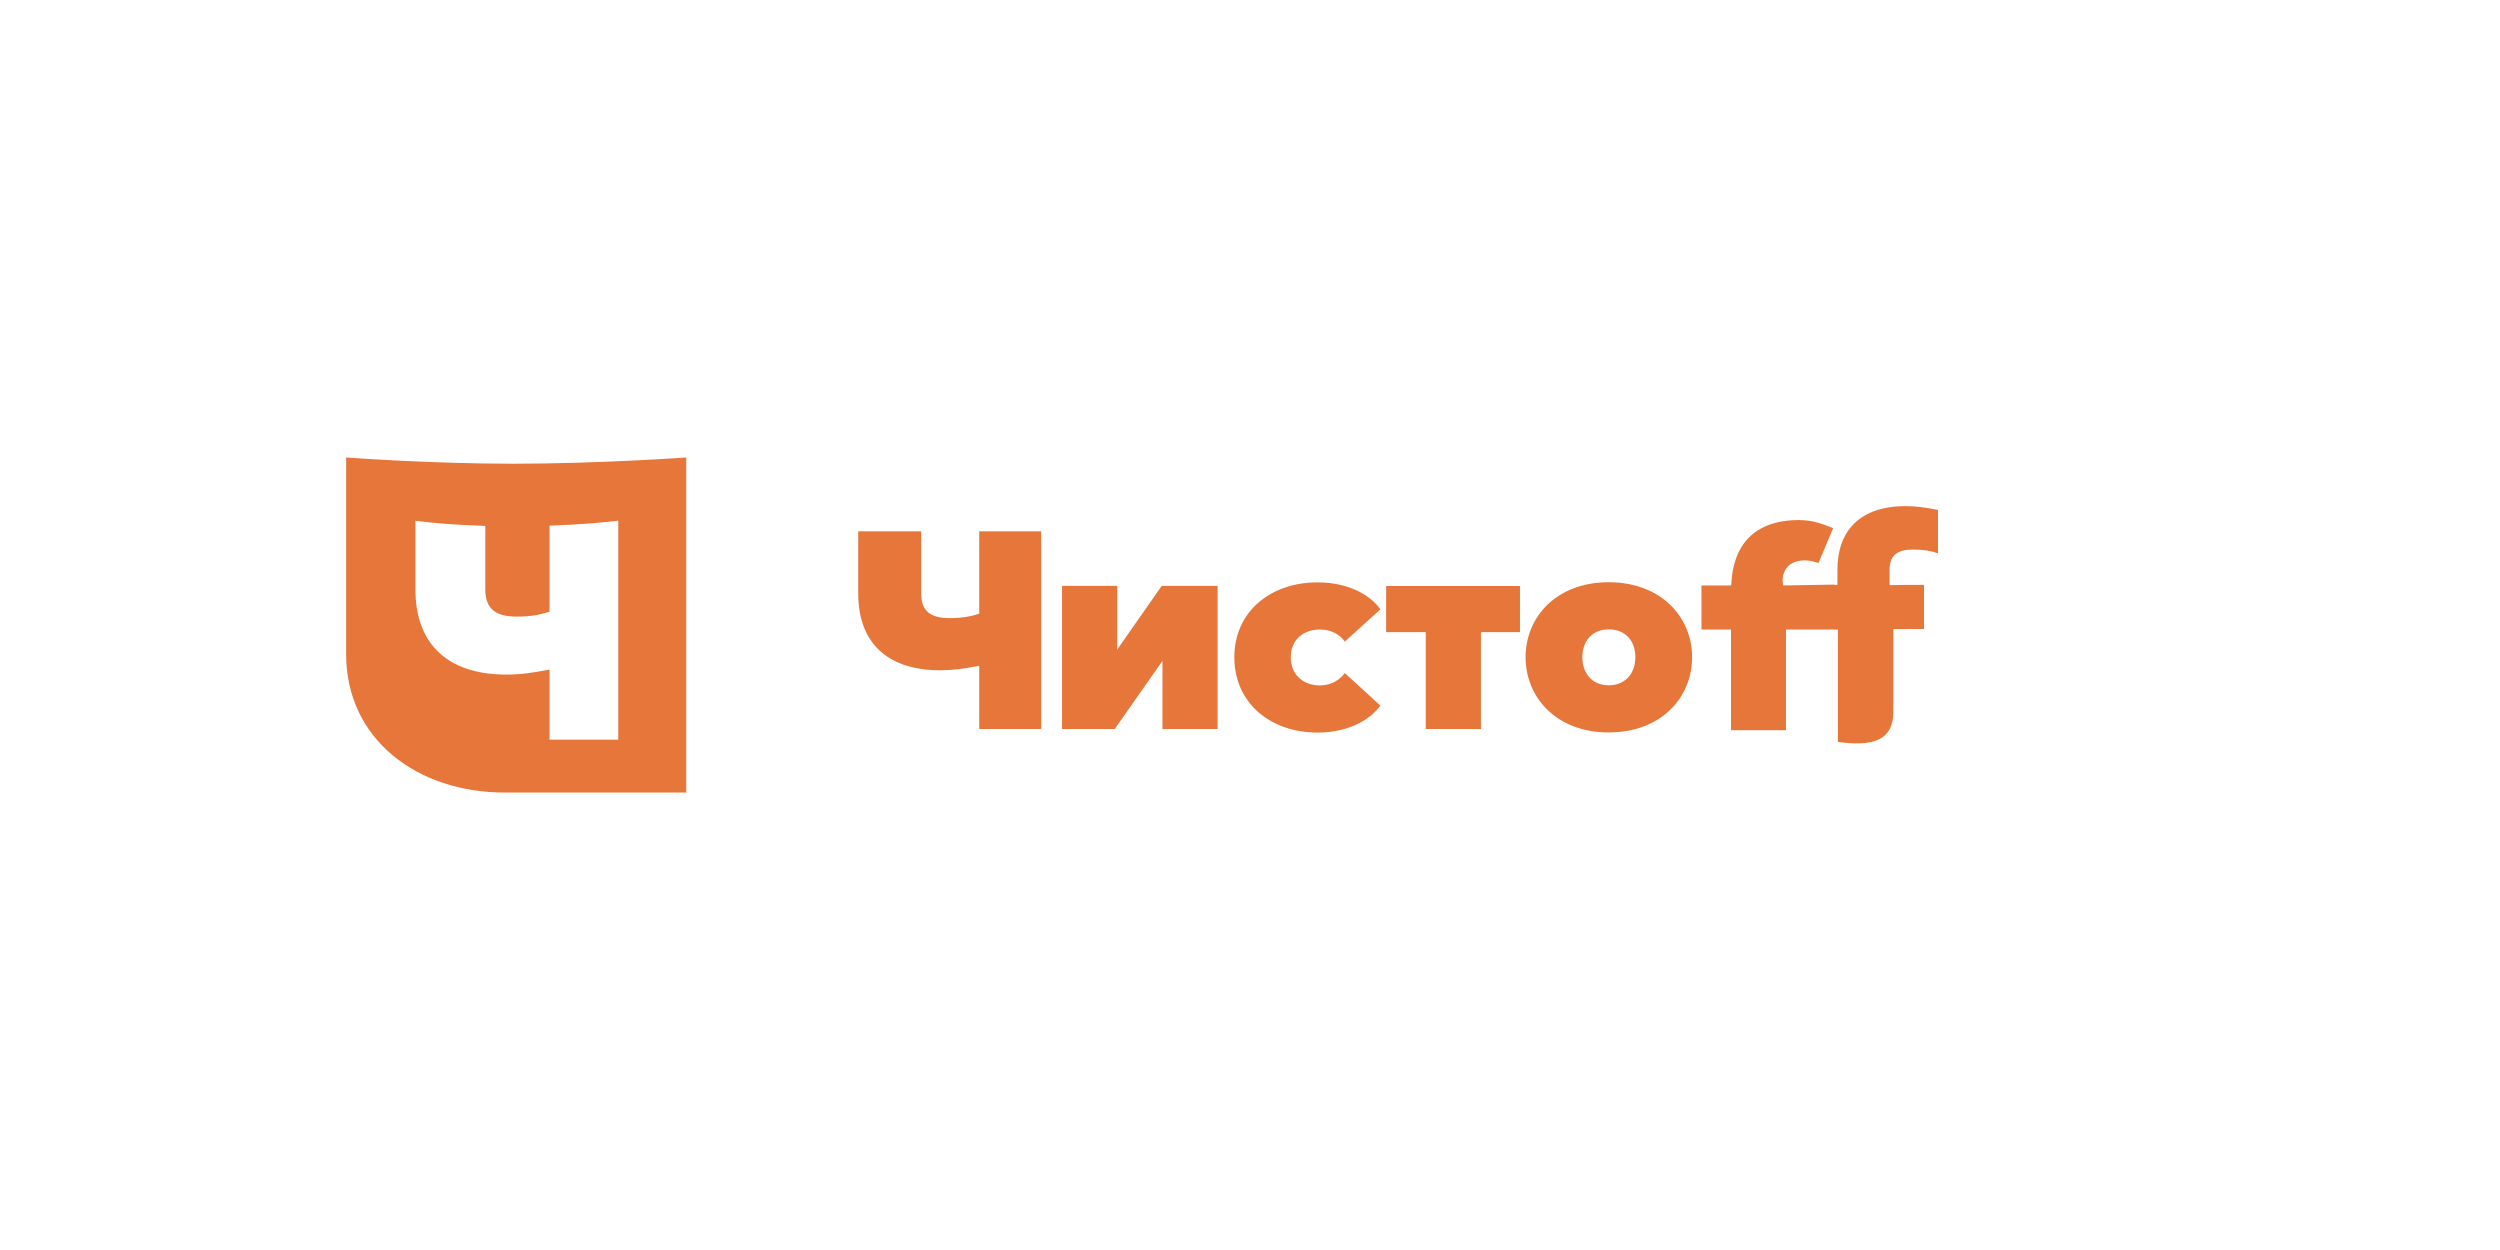<svg width="260" height="130" viewBox="0 0 260 130" fill="none" xmlns="http://www.w3.org/2000/svg">
<path fill-rule="evenodd" clip-rule="evenodd" d="M101.824 69.246C100.192 69.549 99.113 69.709 97.78 69.709C91.937 69.709 89.256 66.497 89.256 61.753V55.258H95.802V61.753C95.802 63.749 97.046 64.284 98.738 64.284C99.952 64.284 100.97 64.125 101.839 63.821V55.258H108.281V75.813H101.839V69.246H101.824ZM120.88 68.754L115.936 75.813H110.453V60.928H116.191V67.553L120.82 60.928H126.632V75.813H120.895V68.754H120.88ZM137.268 71.285C138.482 71.285 139.381 70.663 139.86 69.998L143.56 73.383C142.691 74.612 140.534 76.189 137.014 76.189C132.13 76.189 128.37 73.108 128.37 68.363C128.37 63.619 132.13 60.567 137.014 60.567C140.519 60.567 142.691 62.1 143.56 63.373L139.86 66.729C139.381 66.02 138.482 65.47 137.268 65.47C135.635 65.47 134.242 66.454 134.242 68.363C134.242 70.273 135.65 71.285 137.268 71.285ZM154.016 75.813H148.279V65.745H144.159V60.943H158.076V65.745H154.016V75.813ZM167.304 65.456C165.551 65.456 164.563 66.714 164.563 68.349C164.563 69.983 165.551 71.271 167.304 71.271C169.057 71.271 170.076 70.012 170.076 68.349C170.076 66.685 169.087 65.456 167.304 65.456ZM167.304 76.174C161.851 76.174 158.66 72.515 158.66 68.349C158.66 64.183 161.851 60.552 167.304 60.552C172.757 60.552 175.978 64.183 175.978 68.349C175.978 72.515 172.787 76.174 167.304 76.174ZM198.958 57.153C197.55 57.153 196.516 57.587 196.516 59.25V60.827H196.561C196.561 60.827 196.561 60.856 196.576 60.856L198.209 60.827H200.096V65.412L196.906 65.427V74.034C196.906 76.927 194.928 77.679 191.138 77.158V65.47H185.745V75.943H180.023V65.47H176.952V60.885H180.023C180.187 60.899 179.558 54.086 187.078 54.086C188.666 54.086 189.685 54.564 190.644 54.925L189.131 58.542C188.696 58.455 188.412 58.296 187.768 58.281C184.981 58.252 185.356 60.885 185.49 60.885L190.779 60.798V60.827H191.093V59.25C191.093 55.301 193.325 52.64 198.179 52.64C199.288 52.64 200.201 52.77 201.55 53.03V57.544C200.831 57.283 199.992 57.153 198.973 57.153H198.958Z" fill="#E67639"/>
<path d="M53.332 48.228C44.629 48.228 36 47.577 36 47.577C36 47.577 36 59.265 36 68.059C36 76.854 43.37 82.423 52.464 82.423C61.557 82.423 71.369 82.423 71.369 82.423V47.577C71.369 47.577 62.291 48.228 53.347 48.228M64.298 76.926H57.153V69.636C55.34 69.983 54.141 70.157 52.658 70.157C46.172 70.157 43.206 66.598 43.206 61.319V54.158C44.913 54.39 47.28 54.592 50.471 54.694V61.319C50.471 63.546 51.849 64.125 53.722 64.125C55.07 64.125 56.194 63.951 57.153 63.604V54.665C60.239 54.563 62.59 54.361 64.298 54.144V76.926Z" fill="#E67639"/>
</svg>

